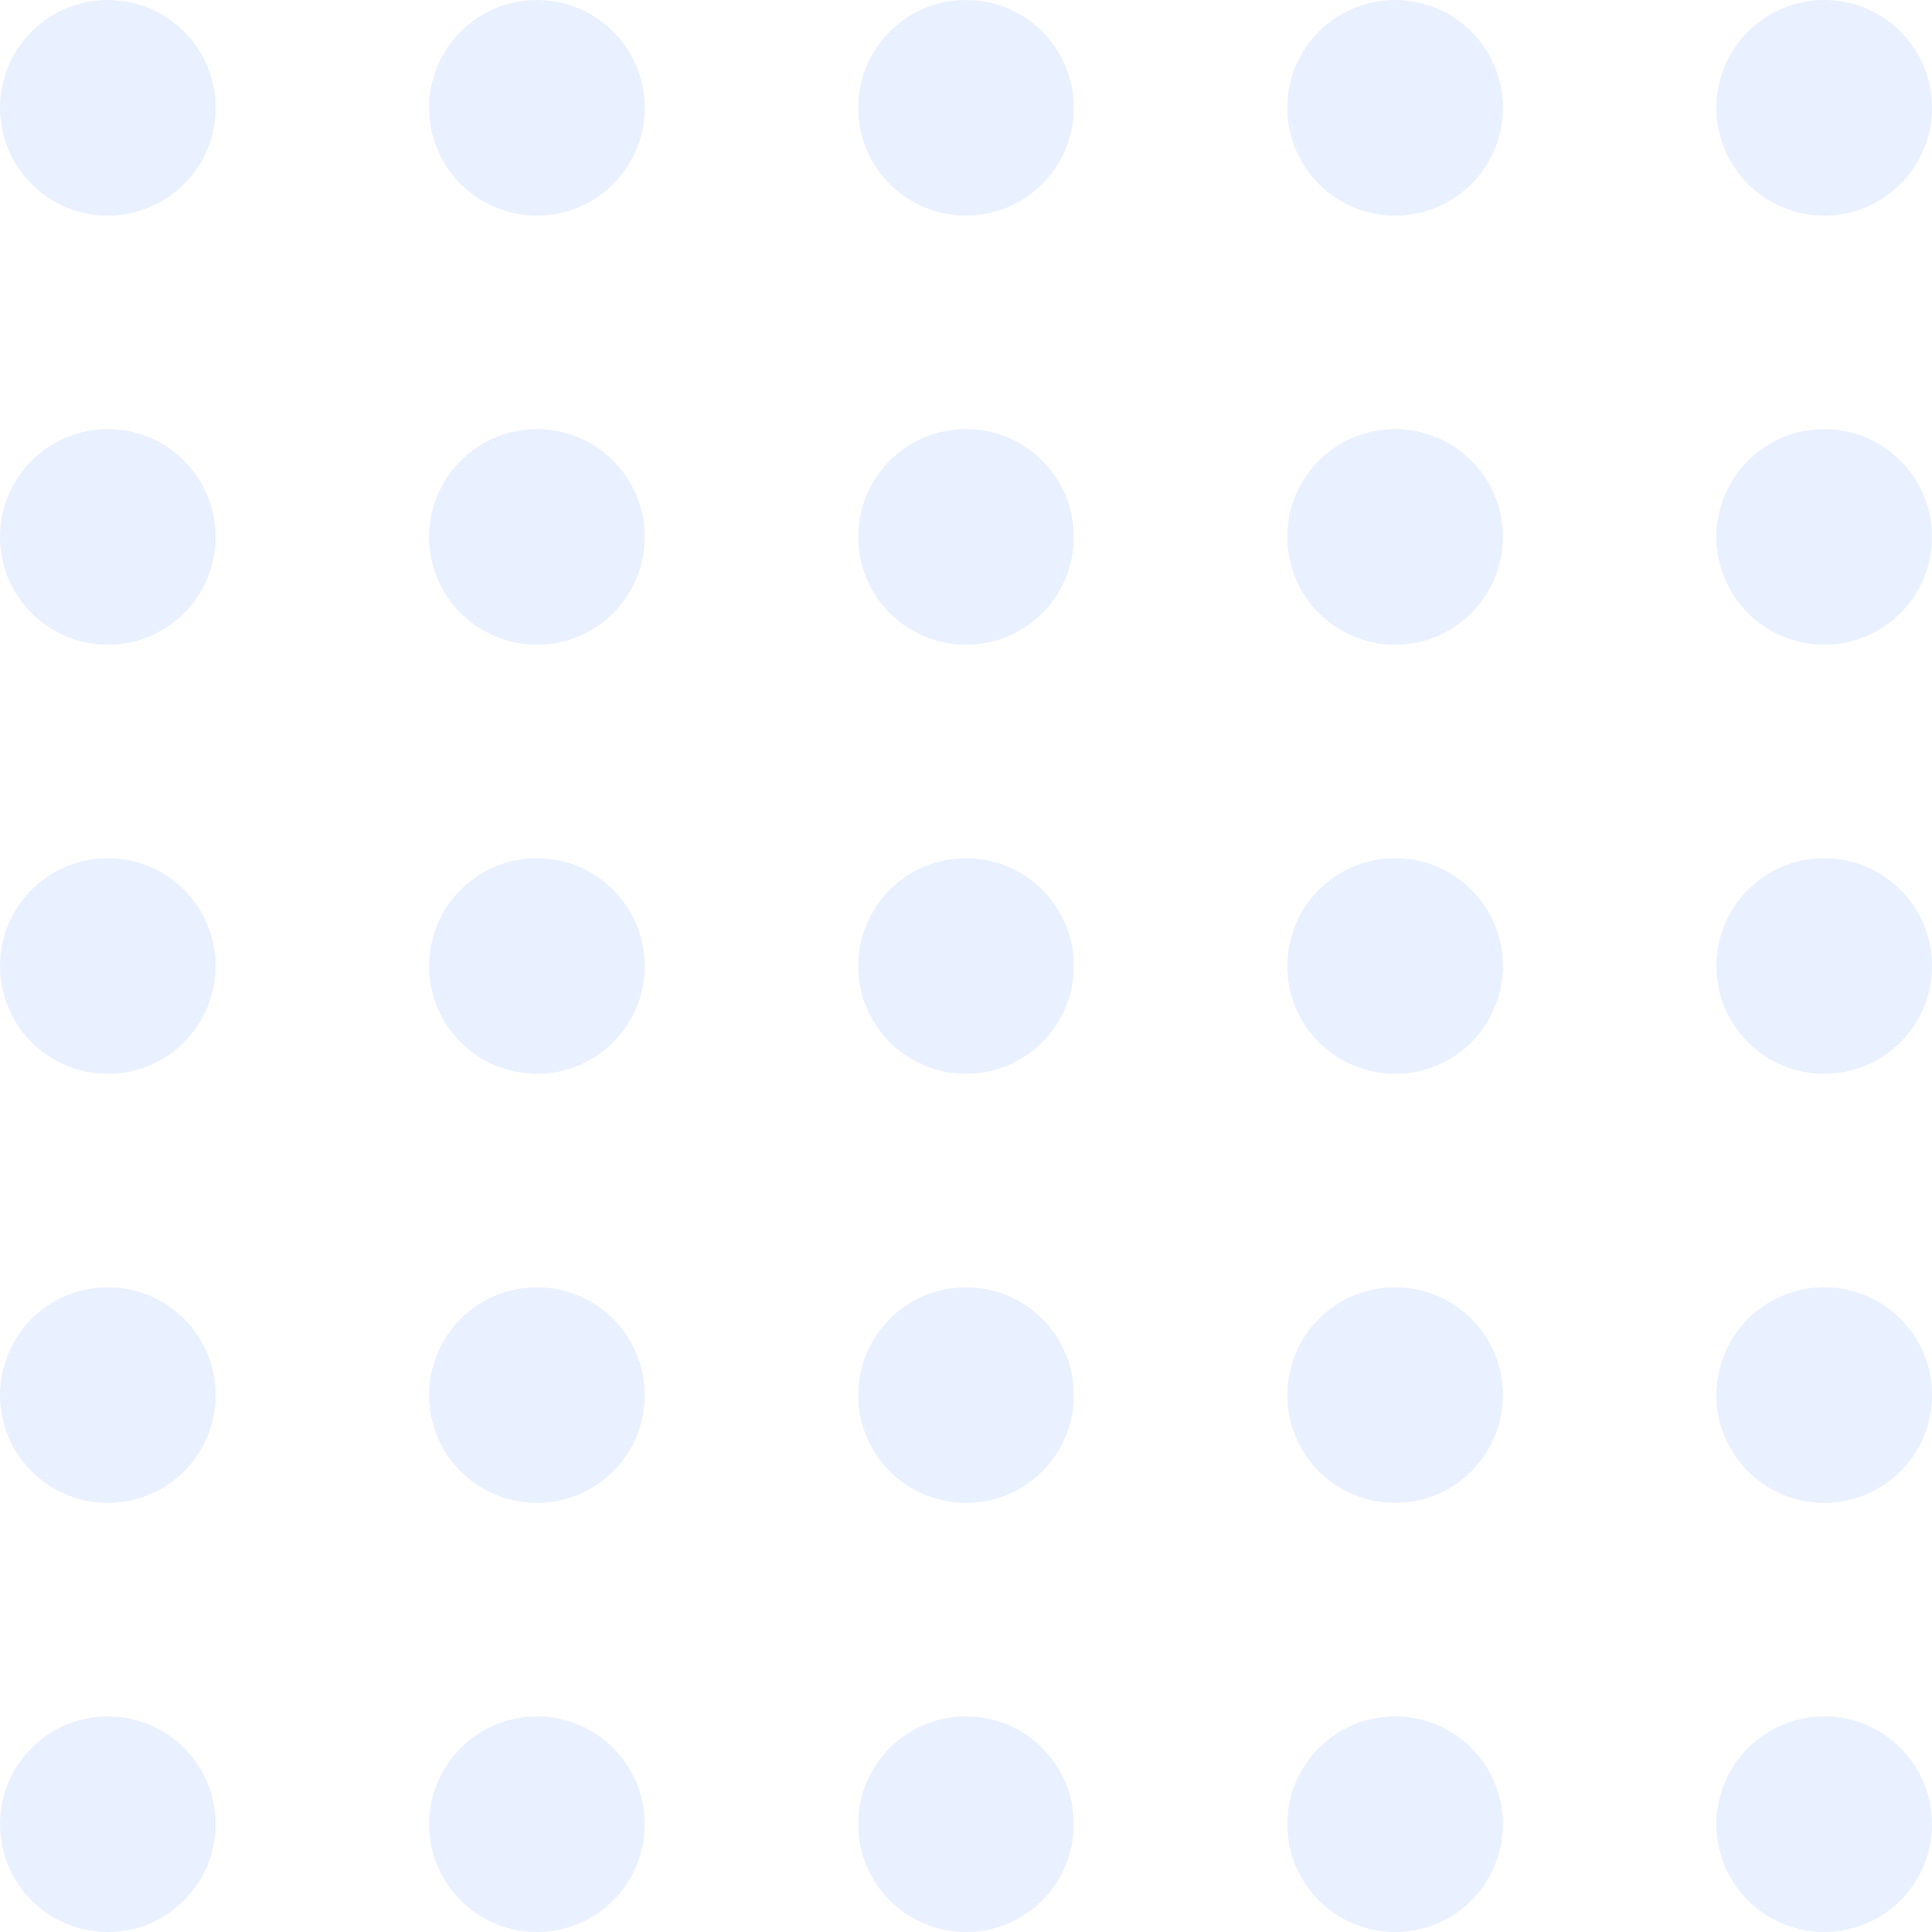 <svg width="195" height="195" viewBox="0 0 195 195" fill="none" xmlns="http://www.w3.org/2000/svg">
<circle cx="10.88" cy="10.88" r="10.88" fill="#A6C2FF" fill-opacity="0.24"/>
<circle cx="54.19" cy="10.88" r="10.88" fill="#A6C2FF" fill-opacity="0.24"/>
<circle cx="10.88" cy="54.19" r="10.88" fill="#A6C2FF" fill-opacity="0.24"/>
<circle cx="54.19" cy="54.19" r="10.88" fill="#A6C2FF" fill-opacity="0.24"/>
<circle cx="97.5" cy="54.19" r="10.88" fill="#A6C2FF" fill-opacity="0.24"/>
<circle cx="140.81" cy="54.19" r="10.88" fill="#A6C2FF" fill-opacity="0.24"/>
<circle cx="184.12" cy="54.19" r="10.88" fill="#A6C2FF" fill-opacity="0.24"/>
<circle cx="10.88" cy="97.5" r="10.88" fill="#A6C2FF" fill-opacity="0.24"/>
<circle cx="54.19" cy="97.5" r="10.88" fill="#A6C2FF" fill-opacity="0.24"/>
<circle cx="97.5" cy="97.5" r="10.88" fill="#A6C2FF" fill-opacity="0.24"/>
<circle cx="140.81" cy="97.5" r="10.88" fill="#A6C2FF" fill-opacity="0.24"/>
<circle cx="184.12" cy="97.5" r="10.88" fill="#A6C2FF" fill-opacity="0.24"/>
<circle cx="10.88" cy="140.81" r="10.88" fill="#A6C2FF" fill-opacity="0.24"/>
<circle cx="54.19" cy="140.81" r="10.88" fill="#A6C2FF" fill-opacity="0.24"/>
<circle cx="97.5" cy="140.81" r="10.88" fill="#A6C2FF" fill-opacity="0.24"/>
<circle cx="140.81" cy="140.81" r="10.88" fill="#A6C2FF" fill-opacity="0.24"/>
<circle cx="184.12" cy="140.81" r="10.88" fill="#A6C2FF" fill-opacity="0.24"/>
<circle cx="10.88" cy="184.12" r="10.88" fill="#A6C2FF" fill-opacity="0.24"/>
<circle cx="54.19" cy="184.12" r="10.88" fill="#A6C2FF" fill-opacity="0.24"/>
<circle cx="97.5" cy="184.12" r="10.88" fill="#A6C2FF" fill-opacity="0.24"/>
<circle cx="140.81" cy="184.12" r="10.88" fill="#A6C2FF" fill-opacity="0.24"/>
<circle cx="184.12" cy="184.12" r="10.88" fill="#A6C2FF" fill-opacity="0.24"/>
<circle cx="97.5" cy="10.88" r="10.88" fill="#A6C2FF" fill-opacity="0.24"/>
<circle cx="140.81" cy="10.88" r="10.88" fill="#A6C2FF" fill-opacity="0.24"/>
<circle cx="184.12" cy="10.88" r="10.88" fill="#A6C2FF" fill-opacity="0.24"/>
</svg>
